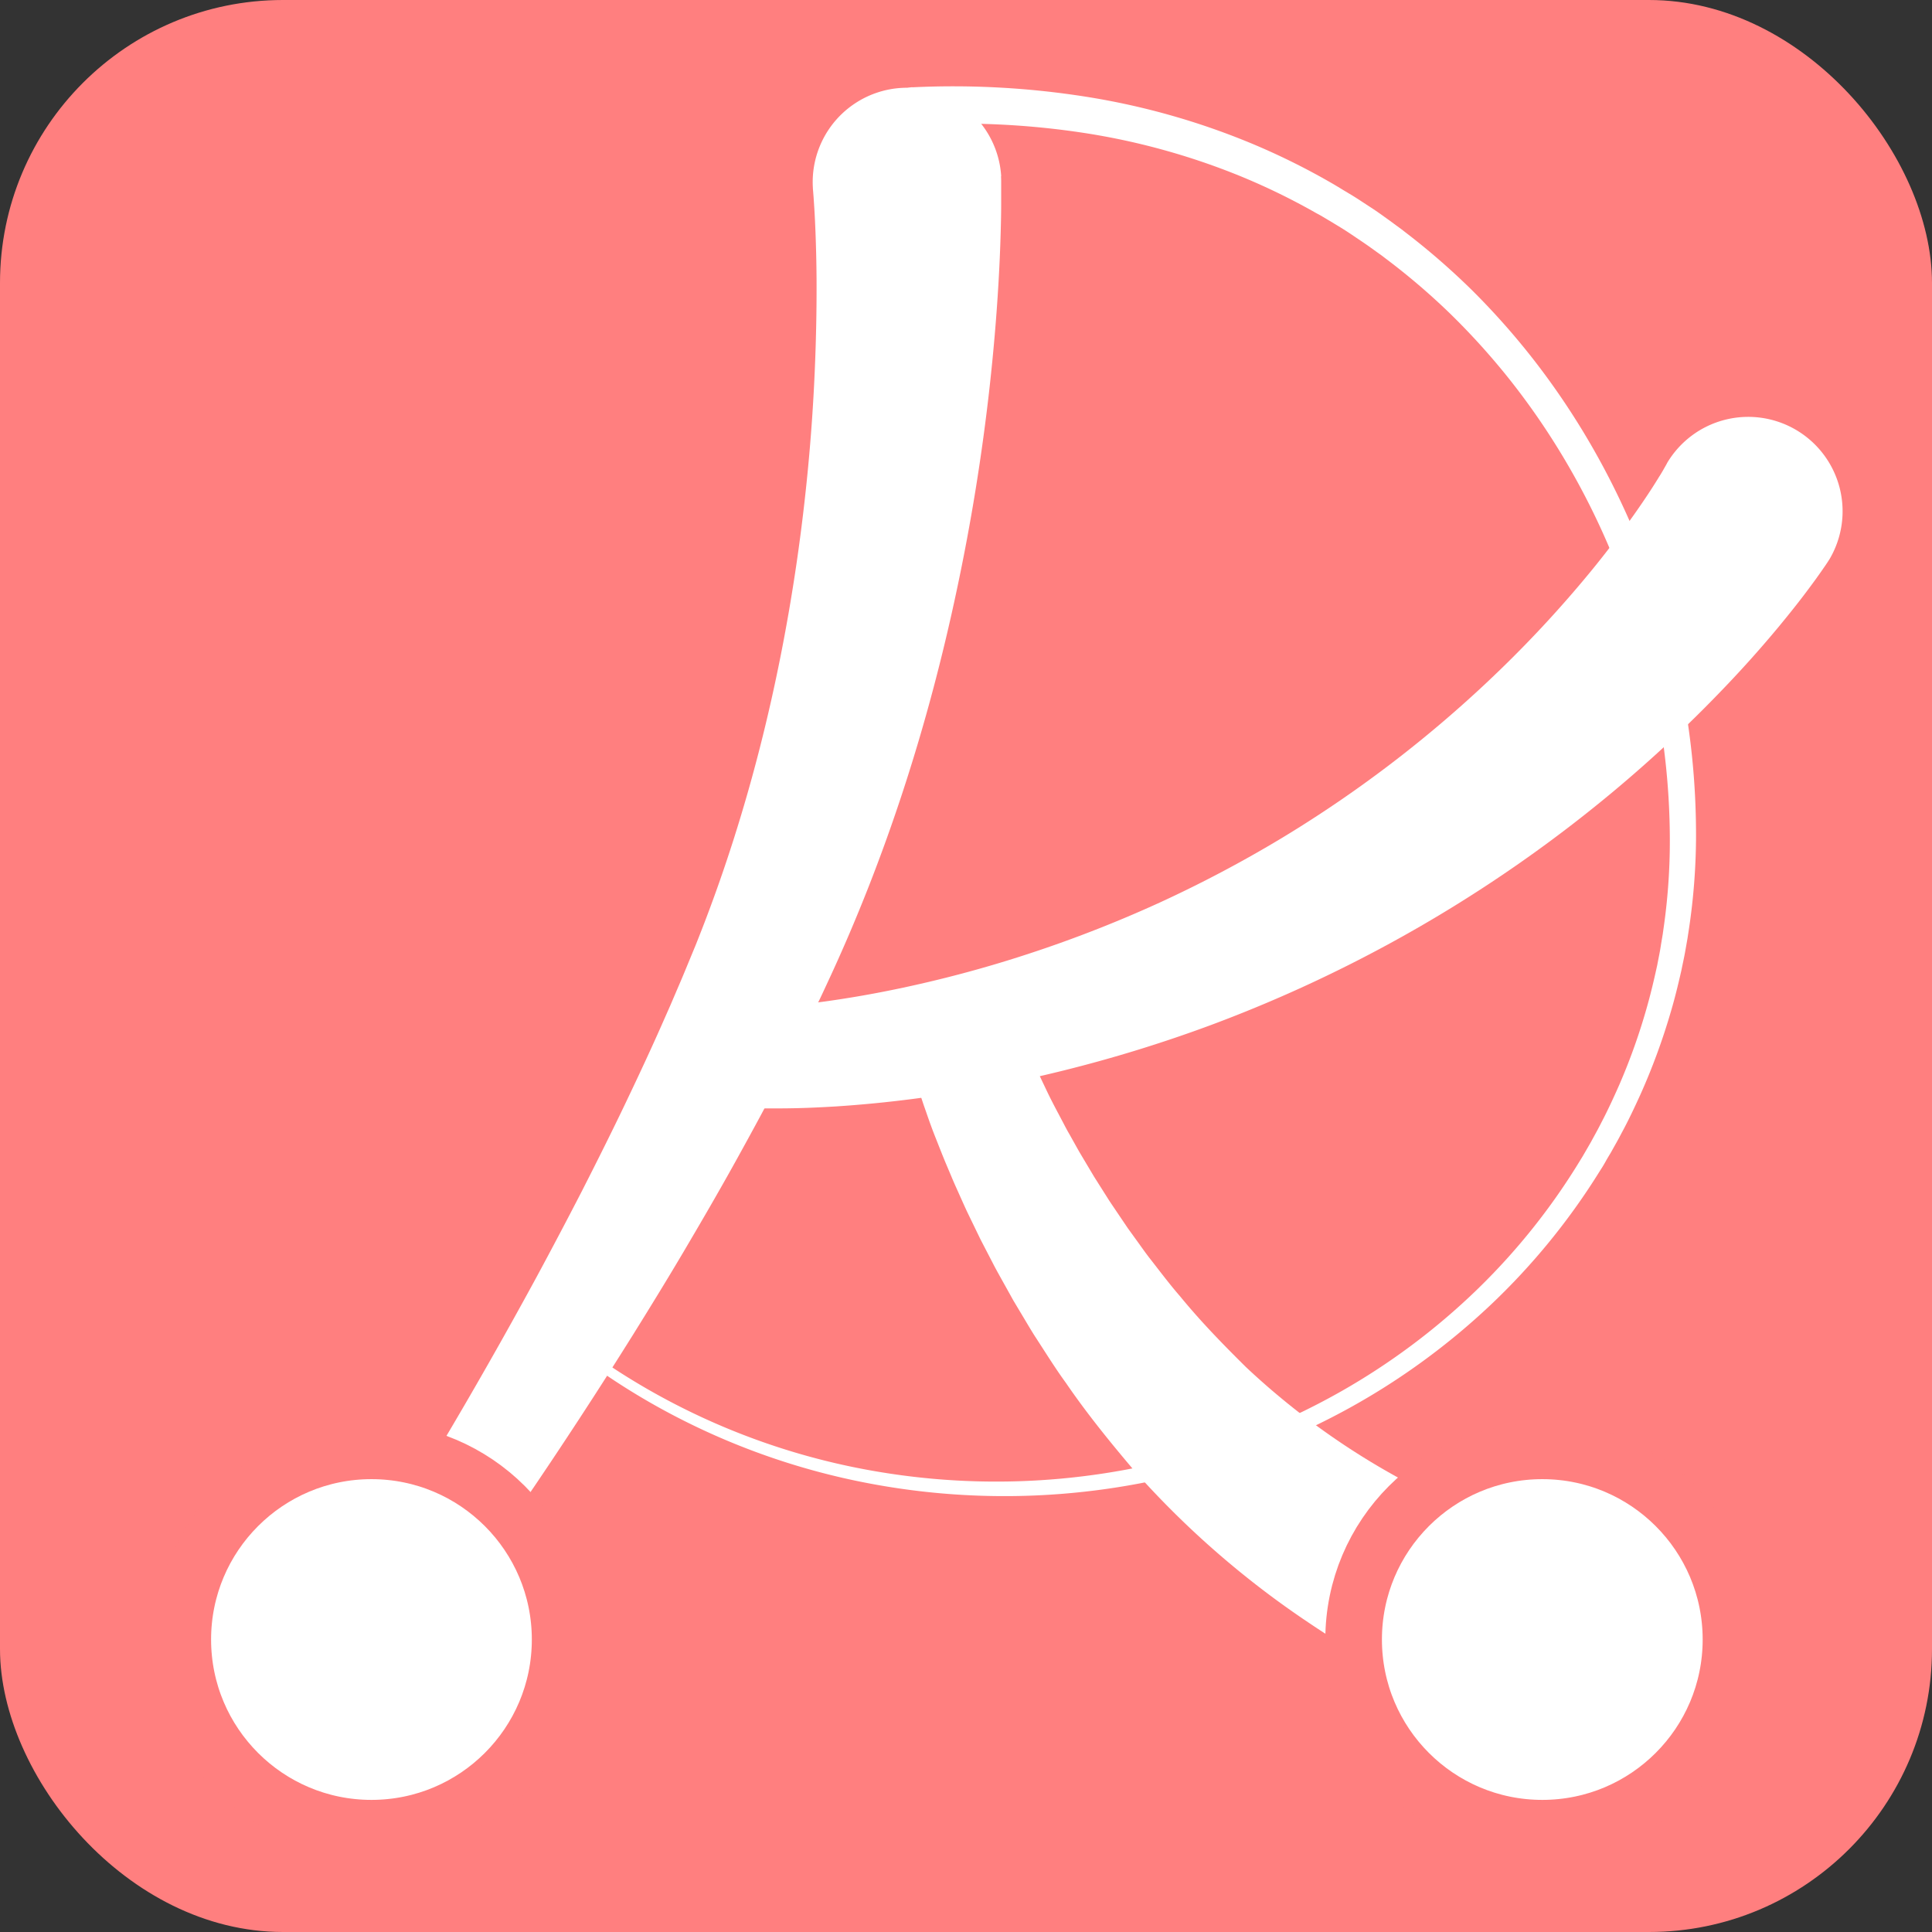 <svg id="レイヤー_1" data-name="レイヤー 1" xmlns="http://www.w3.org/2000/svg" viewBox="0 0 1024 1024"><rect x="0" y="0" width="1024" height="1024" fill="#333333" stroke="none"/><defs><style>.cls-1{fill:#ff7f7f;}.cls-2,.cls-3{fill:#fff;}.cls-3{stroke:#ff7f7f;stroke-miterlimit:10;stroke-width:30px;}</style></defs><title>アートボード 9111</title><rect class="cls-1" width="1024" height="1024" rx="150" ry="150"/><path class="cls-2" d="M530.57,93.39l.07,2.3,0,1.92,0,3.7v7.19c0,4.74-.12,9.41-.24,14.07q-.39,14-1.2,27.7c-1.07,18.36-2.66,36.58-4.67,54.73q-6.06,54.44-17.45,107.89C492,384.08,469.71,454,438.88,520.2L436,526.39l-1.46,3.09-1.47,3-5.9,12.11c-2,4-4,8-6,12l-3,6-3.09,6c-8.16,15.92-16.68,31.58-25.31,47.15s-17.55,30.92-26.56,46.2-18.28,30.38-27.64,45.41q-28.12,45-58,88.77Q262.61,818,247.26,839.56q-7.66,10.8-15.49,21.52l-7.85,10.7-8,10.78a23.35,23.35,0,0,1-38.28-26.71l.3-.46,7-10.68,7-10.89q7-10.92,13.84-21.94,13.74-22,27-44.35,26.58-44.62,51.33-90.16,12.31-22.79,24.15-45.76c7.82-15.34,15.53-30.73,22.94-46.22s14.65-31,21.5-46.66l2.59-5.86L357.8,527c1.67-3.92,3.39-7.83,5-11.76l4.87-11.79,1.22-2.95,1.15-2.92,2.29-5.83c24.15-62.34,40.36-127.8,50-194.13,4.79-33.17,8-66.6,9.46-100,.74-16.69,1.09-33.38,1-50-.06-8.29-.25-16.55-.57-24.72-.16-4.08-.35-8.14-.59-12.14l-.39-5.91-.22-2.85-.11-1.34-.06-.62,0-.26c0-.08,0-.19,0-.1a50,50,0,1,1,99.8-6.34Z"/><path class="cls-2" d="M969.63,296.44c-.57.92-.79,1.23-1.13,1.76l-.9,1.34L965.9,302c-1.12,1.64-2.2,3.13-3.3,4.68q-3.29,4.52-6.56,8.83c-4.38,5.76-8.84,11.29-13.35,16.75q-13.56,16.31-28,31.42A713,713,0,0,1,854,420.41a730.66,730.66,0,0,1-137.5,90.2,731.8,731.8,0,0,1-75,32.8,733.55,733.55,0,0,1-77.88,24,706,706,0,0,1-79.86,15.06q-20.16,2.61-40.54,3.95c-6.81.41-13.62.75-20.5.92-3.45.08-6.91.13-10.4.13l-5.31,0-2.74,0-3.08-.1a26.56,26.56,0,0,1-.72-53.06l1.7-.09,3.89-.21,4.4-.3c3-.22,6-.49,9-.79,6.05-.59,12.14-1.35,18.22-2.18q18.29-2.56,36.48-6.31a643.39,643.39,0,0,0,71.67-19.12,663,663,0,0,0,68.86-26.94,661.05,661.05,0,0,0,65-34.38,648,648,0,0,0,115.56-89.16,621.39,621.39,0,0,0,49-53.33c7.56-9.3,14.79-18.8,21.6-28.42,3.39-4.8,6.7-9.64,9.8-14.45,1.55-2.4,3-4.79,4.49-7.15.69-1.15,1.42-2.34,2-3.43.33-.57.65-1.11.92-1.61.13-.24.31-.54.39-.71s.29-.53.14-.31a50,50,0,0,1,86,51.11Z"/><path class="cls-2" d="M803.1,916.87l-1.46-.49-1.12-.39-2.06-.76-3.88-1.47c-2.53-1-5-2-7.4-3-4.84-2-9.57-4.07-14.24-6.2-9.34-4.24-18.43-8.74-27.4-13.45a558,558,0,0,1-52-31.11,482,482,0,0,1-91.79-79.88c-13-15.29-25.62-30.81-36.82-47.19-5.83-8-11-16.43-16.42-24.7-2.64-4.17-5.1-8.44-7.65-12.65l-3.78-6.33-3.58-6.44-3.58-6.43c-1.19-2.15-2.39-4.29-3.5-6.48l-6.74-13-6.4-13.22c-1.08-2.19-2.07-4.43-3.08-6.66l-3-6.69c-1-2.22-2-4.47-2.93-6.73l-2.86-6.77c-1.9-4.51-3.66-9.11-5.48-13.66s-3.49-9.21-5.11-13.94l-1.24-3.52-1.2-3.61c-.4-1.2-.8-2.39-1.2-3.67l-1.27-4.08L544.38,555l1,2.46,1.21,2.84,1.24,2.88,1.33,2.92c1.72,3.89,3.64,7.81,5.48,11.71s3.86,7.79,5.9,11.65l3.06,5.78c1,1.93,2,3.86,3.12,5.75l3.2,5.72c1.07,1.9,2.11,3.81,3.25,5.68l6.7,11.25,7,11.06c1.14,1.85,2.37,3.65,3.59,5.45l3.65,5.41,3.65,5.4,3.81,5.28c2.57,3.5,5,7.06,7.66,10.5,5.35,6.81,10.5,13.74,16.15,20.23,10.9,13.33,22.84,25.58,34.87,37.49a396.33,396.33,0,0,0,80.85,58.75,465.23,465.23,0,0,0,45.39,22c7.74,3.24,15.54,6.29,23.34,9,3.89,1.38,7.78,2.67,11.61,3.89,1.92.6,3.82,1.18,5.66,1.71l2.69.76,1.23.32a4.52,4.52,0,0,0,.54.13l.22.06h0l-.06,0Z"/><circle class="cls-3" cx="196.88" cy="868.98" r="100"/><circle class="cls-3" cx="817.45" cy="868.98" r="100"/><path class="cls-2" d="M483.65,46.27A451.82,451.82,0,0,1,576,51.33a385.09,385.09,0,0,1,89.08,25.44,369.67,369.67,0,0,1,41.53,20.75L709.11,99l2.47,1.51,5,3c3.29,2,6.5,4.2,9.75,6.29s6.39,4.37,9.53,6.63l4.68,3.43,2.34,1.71,2.29,1.78a379.1,379.1,0,0,1,35,30.44A389.61,389.61,0,0,1,811,188.29C849.31,236.72,875.87,294,889.19,354a406.68,406.68,0,0,1,9.73,91.54,338.13,338.13,0,0,1-3.63,46.06l-.87,5.71-1,5.69c-.63,3.8-1.5,7.56-2.25,11.33-1.71,7.51-3.52,15-5.73,22.38A339.68,339.68,0,0,1,869.51,580c-3.18,7-6.48,14-10.13,20.71-1.75,3.42-3.69,6.74-5.55,10.1-1,1.67-2,3.31-2.93,5s-1.95,3.31-3,4.93a355.87,355.87,0,0,1-58.09,71.13,367.58,367.58,0,0,1-74,54.06,374.44,374.44,0,0,1-84.9,34.22,384.88,384.88,0,0,1-181.35,3.81,372.83,372.83,0,0,1-85.95-30.39,367.22,367.22,0,0,1-39.5-22.84c-3.16-2.12-6.31-4.25-9.4-6.47l-1.16-.82-.59-.41-.66-.51c-.85-.68-1.54-1.31-2.26-2-1.43-1.3-2.81-2.61-4.18-3.93q-4.11-4-8.11-8-2-2-4-4.09l-2-2.1c-.66-.71-1.31-1.43-2-2.27a2.48,2.48,0,0,1,3.82-3.16l.07.08c1,1.26,2.4,2.67,3.68,4s2.61,2.68,3.94,4q4,4,8,7.88c1.36,1.29,2.73,2.57,4.09,3.81.68.61,1.39,1.24,2,1.74l.47.36.58.39,1.15.8c3.08,2.15,6.21,4.22,9.34,6.28a366.48,366.48,0,0,0,124,51,377.28,377.28,0,0,0,177.62-5.67A365,365,0,0,0,711,737.35,357,357,0,0,0,782.36,684a344.27,344.27,0,0,0,55.47-69.48c1-1.57,1.91-3.18,2.84-4.79s1.87-3.2,2.77-4.82c1.76-3.27,3.6-6.49,5.25-9.81,3.45-6.57,6.55-13.31,9.55-20.09a325.94,325.94,0,0,0,14.85-41.87c2-7.11,3.7-14.34,5.27-21.57.68-3.64,1.48-7.25,2-10.91l.92-5.48.77-5.49a324.44,324.44,0,0,0,3-44.26,385.23,385.23,0,0,0-2.61-44.39,401,401,0,0,0-7.63-43.82c-13.41-57.78-39.57-112.65-76.74-158.65a374.11,374.11,0,0,0-29.84-32.7,360.13,360.13,0,0,0-33.62-28.7l-2.2-1.68-2.25-1.61-4.49-3.22c-3-2.13-6.09-4.15-9.13-6.22s-6.19-4-9.34-5.9l-4.74-2.84-2.37-1.41L697.71,113A350.22,350.22,0,0,0,658,93.6a366.63,366.63,0,0,0-85-23.38,432.23,432.23,0,0,0-88.37-4h0a10,10,0,1,1-1.08-20Z"/></svg>